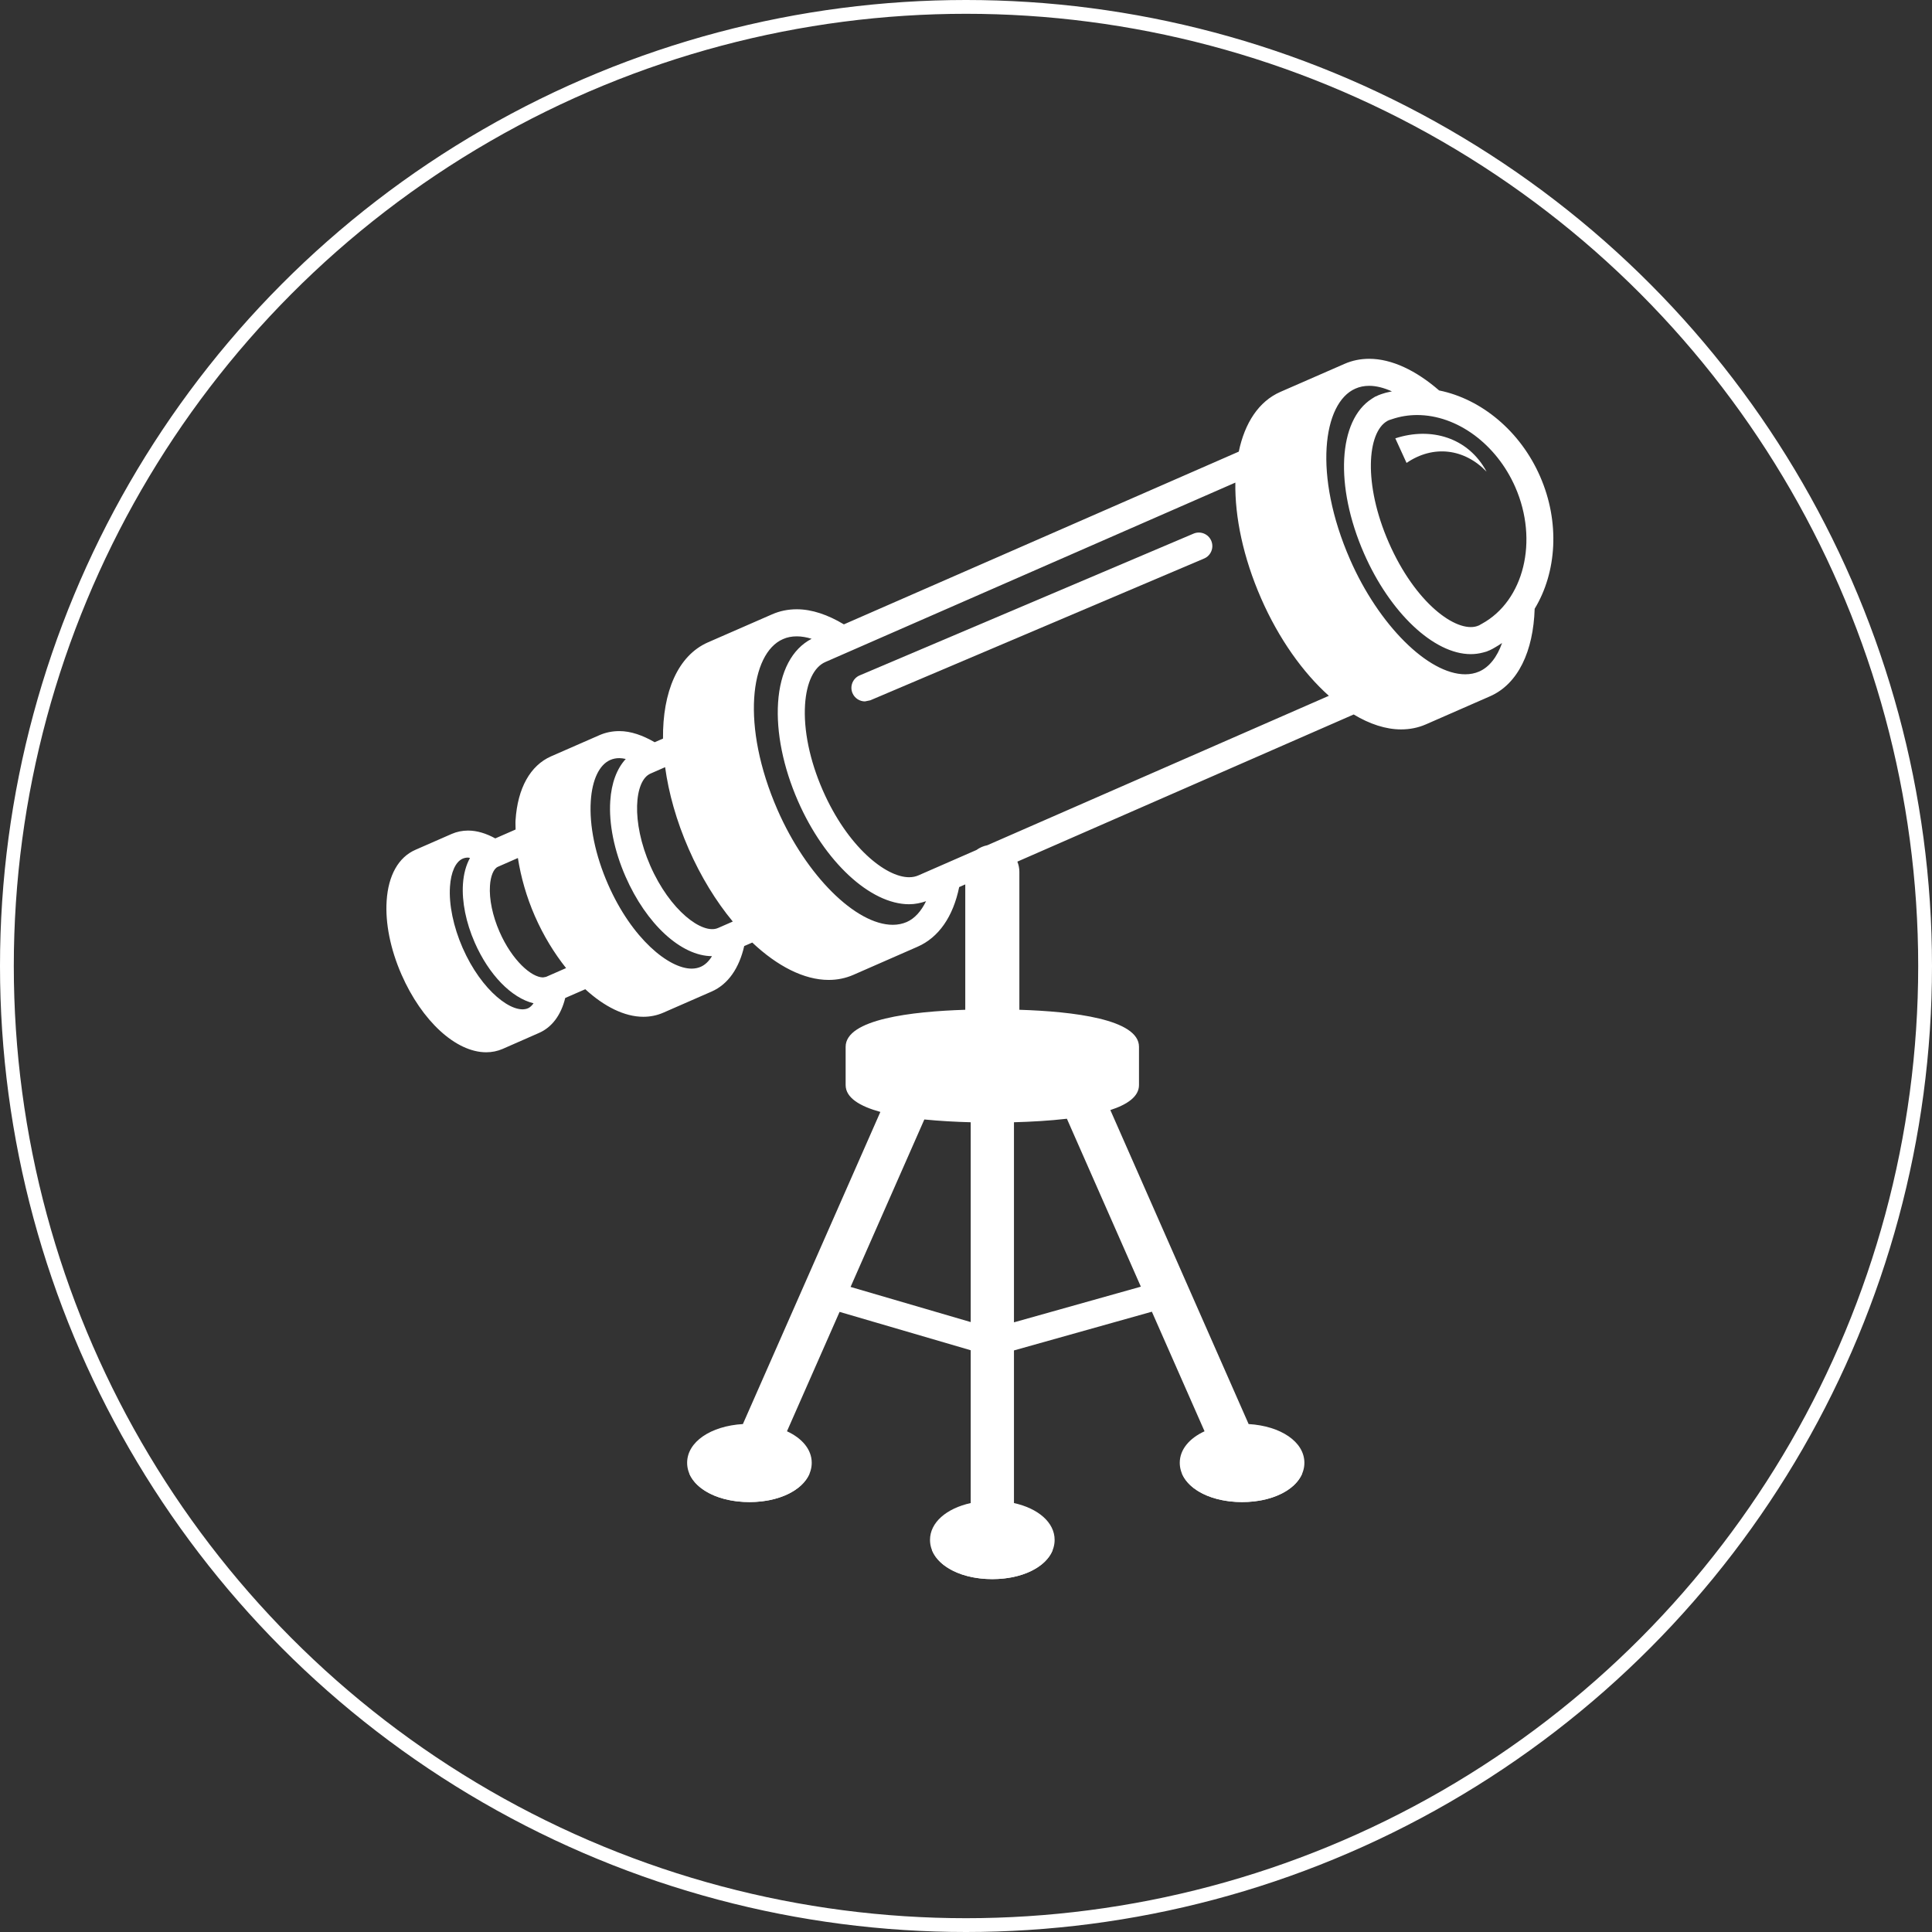 <svg width="140" height="140" viewBox="0 0 140 140" fill="none" xmlns="http://www.w3.org/2000/svg">
<rect x="0" y="0" width="140" height="140" fill="#333333" stroke="none"/>
<circle cx="70" cy="70" r="69.5" stroke="white"/>
<path d="M71.54 61.251C71.251 61.307 70.985 61.428 70.757 61.594L66.564 63.428C66.354 63.522 66.127 63.567 65.874 63.567C64.178 63.567 61.41 61.356 59.619 57.264C58.673 55.101 58.218 52.893 58.338 51.047C58.443 49.456 58.976 48.337 59.803 47.975L89.518 34.971C89.478 37.465 90.088 40.398 91.385 43.362C92.662 46.282 94.413 48.736 96.294 50.421L71.54 61.251ZM34.398 68.294C35.425 70.642 37.071 72.317 38.663 72.702C38.545 72.863 38.416 72.993 38.264 73.062C37.176 73.537 34.897 71.823 33.521 68.681C32.855 67.157 32.52 65.544 32.607 64.249C32.673 63.203 33.018 62.445 33.521 62.225C33.644 62.172 33.774 62.144 33.922 62.144L34.057 62.172C33.772 62.685 33.597 63.319 33.547 64.061C33.463 65.347 33.766 66.851 34.398 68.294ZM38.761 66.388C39.385 67.812 40.166 69.077 41.02 70.151L39.57 70.787L39.35 70.827C38.511 70.827 37.102 69.59 36.194 67.512C35.692 66.365 35.44 65.152 35.504 64.188C35.549 63.473 35.771 62.944 36.081 62.81L37.528 62.175C37.745 63.549 38.145 64.981 38.761 66.388ZM45.326 63.512C46.833 66.96 49.351 69.278 51.593 69.287C51.37 69.653 51.099 69.917 50.778 70.058C50.579 70.144 50.357 70.19 50.118 70.19C48.477 70.19 45.795 68.043 44.057 64.074C43.136 61.97 42.694 59.83 42.811 58.039C42.911 56.499 43.426 55.419 44.222 55.07C44.422 54.982 44.644 54.937 44.882 54.937C45.029 54.937 45.183 54.962 45.344 54.998C44.7 55.698 44.306 56.734 44.222 58.039C44.113 59.695 44.506 61.641 45.326 63.512ZM49.903 61.512C50.782 63.522 51.884 65.309 53.1 66.779L52.03 67.247C50.899 67.743 48.543 65.979 47.121 62.73C45.719 59.529 45.973 56.567 47.135 56.058L48.197 55.592C48.453 57.465 49.013 59.479 49.903 61.512ZM58.813 46.29C57.394 47.023 56.53 48.651 56.382 50.92C56.242 53.072 56.753 55.601 57.823 58.045C59.75 62.45 63.061 65.522 65.874 65.525C66.307 65.525 66.716 65.438 67.107 65.303C66.756 66.022 66.288 66.557 65.702 66.814C65.393 66.946 65.055 67.015 64.695 67.015C62.011 67.015 58.42 63.44 56.346 58.696C53.664 52.563 54.38 47.341 56.731 46.315C57.038 46.175 57.378 46.112 57.74 46.112C58.083 46.112 58.444 46.175 58.813 46.29ZM100.863 28.361C100.675 28.406 100.482 28.436 100.296 28.496C100.134 28.546 99.994 28.592 99.859 28.649L99.772 28.694L99.767 28.697L99.646 28.745L99.415 28.89C96.961 30.451 96.703 35.218 98.84 40.101C100.721 44.4 103.901 47.401 106.574 47.401C106.88 47.401 107.176 47.362 107.461 47.286L107.728 47.212L107.852 47.158L107.947 47.121C108.077 47.063 108.204 46.994 108.35 46.905C108.521 46.81 108.684 46.702 108.845 46.594C108.484 47.62 107.913 48.344 107.184 48.662C106.876 48.796 106.537 48.862 106.176 48.862C103.494 48.862 99.904 45.288 97.83 40.544C95.144 34.41 95.86 29.189 98.213 28.163C98.52 28.024 98.859 27.958 99.22 27.958C99.74 27.958 100.293 28.107 100.863 28.361ZM109.805 35.303C111.501 39.178 110.438 43.526 107.383 45.201L107.333 45.227L107.179 45.317L107.103 45.344L107.062 45.36L107.053 45.365L107.033 45.373C105.522 45.859 102.556 43.704 100.636 39.316C98.774 35.061 99.077 31.323 100.527 30.507L100.548 30.494L100.551 30.491L100.605 30.469L100.649 30.446L100.839 30.384L100.892 30.366C101.466 30.174 102.071 30.075 102.689 30.075C105.576 30.075 108.436 32.176 109.805 35.303ZM82.671 93.237L73.476 95.821V81.323C74.704 81.289 76.043 81.215 77.311 81.068L82.671 93.237ZM61.636 93.256L66.981 81.121C68.105 81.234 69.266 81.294 70.341 81.323V95.802L61.636 93.256ZM111.599 34.519C110.171 31.249 107.35 28.913 104.284 28.293C102.614 26.845 100.848 26 99.22 26C98.588 26 97.984 26.122 97.429 26.367L92.781 28.398C91.211 29.087 90.2 30.649 89.766 32.727L61.151 45.244C59.999 44.552 58.837 44.15 57.74 44.15C57.104 44.15 56.502 44.272 55.946 44.519H55.944L51.3 46.548C49.116 47.507 48.009 50.148 48.044 53.522L47.439 53.784C46.575 53.284 45.708 52.978 44.882 52.978C44.372 52.978 43.886 53.076 43.436 53.274L39.937 54.805C38.425 55.468 37.507 57.115 37.358 59.441C37.343 59.655 37.364 59.888 37.362 60.11L35.89 60.754C35.232 60.393 34.566 60.186 33.922 60.186C33.505 60.186 33.106 60.268 32.738 60.427L30.103 61.581C28.879 62.115 28.137 63.428 28.018 65.276C27.91 66.894 28.293 68.792 29.093 70.617C30.568 73.986 33.034 76.252 35.23 76.252C35.647 76.252 36.046 76.171 36.418 76.011L39.049 74.855C40 74.442 40.655 73.555 40.959 72.317L42.412 71.683C43.785 72.944 45.26 73.68 46.618 73.68C47.13 73.68 47.616 73.579 48.065 73.383L51.565 71.852C52.78 71.321 53.57 70.129 53.928 68.555L54.513 68.301C56.319 70.008 58.264 71.009 60.047 71.009C60.681 71.009 61.283 70.884 61.84 70.641L66.486 68.605C68.027 67.932 69.067 66.418 69.506 64.281L69.947 64.087V73.172C66.069 73.294 61.278 73.851 61.278 75.856V78.626C61.278 79.551 62.31 80.165 63.795 80.574L53.833 103.192C51.502 103.332 49.792 104.482 49.792 106C49.792 107.62 51.733 108.845 54.307 108.845C56.88 108.845 58.821 107.62 58.821 106C58.821 105.037 58.126 104.221 57.027 103.716L60.839 95.064L70.341 97.844V108.917C68.589 109.303 67.392 110.319 67.392 111.587C67.392 113.207 69.334 114.429 71.907 114.429C74.482 114.429 76.422 113.207 76.422 111.587C76.422 110.319 75.227 109.303 73.476 108.917V97.857L83.469 95.051L87.286 103.716C86.189 104.221 85.49 105.037 85.49 106C85.49 107.62 87.433 108.845 90.007 108.845C92.582 108.845 94.521 107.62 94.521 106C94.521 104.482 92.812 103.332 90.48 103.192L80.46 80.439C81.702 80.034 82.536 79.456 82.536 78.626V75.856C82.536 73.851 77.745 73.294 73.867 73.172V63.174C73.867 62.913 73.814 62.666 73.722 62.437L98.094 51.773C99.254 52.473 100.424 52.856 101.529 52.856C102.163 52.856 102.765 52.735 103.323 52.492L107.969 50.457C110.013 49.563 111.11 47.187 111.208 44.113C112.806 41.477 113.056 37.842 111.599 34.519Z" fill="white"/>
<path d="M101.924 33.545C103.866 32.219 106.108 32.502 107.722 34.178C106.397 31.704 103.705 30.916 101.109 31.764C101.38 32.358 101.653 32.951 101.924 33.545Z" fill="white"/>
<path d="M86.487 38.669L62.293 48.942C61.796 49.154 61.562 49.732 61.775 50.226C61.933 50.599 62.296 50.826 62.676 50.826L63.061 50.748L87.253 40.473C87.752 40.262 87.984 39.684 87.773 39.187C87.561 38.688 86.986 38.458 86.487 38.669Z" fill="white"/>
<path d="M71.907 114.429C69.756 114.429 68.045 113.574 67.543 112.348C68.045 111.122 69.756 110.267 71.907 110.267C74.06 110.267 75.771 111.122 76.273 112.348C75.771 113.574 74.06 114.429 71.907 114.429ZM90.007 108.845C87.875 108.845 86.177 108.005 85.656 106.796C86.177 105.588 87.875 104.749 90.007 104.749C92.138 104.749 93.836 105.588 94.355 106.796C93.836 108.005 92.138 108.845 90.007 108.845ZM54.307 108.845C52.177 108.845 50.479 108.005 49.958 106.796C50.479 105.588 52.177 104.749 54.307 104.749C56.438 104.749 58.136 105.588 58.655 106.796C58.136 108.005 56.438 108.845 54.307 108.845Z" fill="white"/>
</svg>
